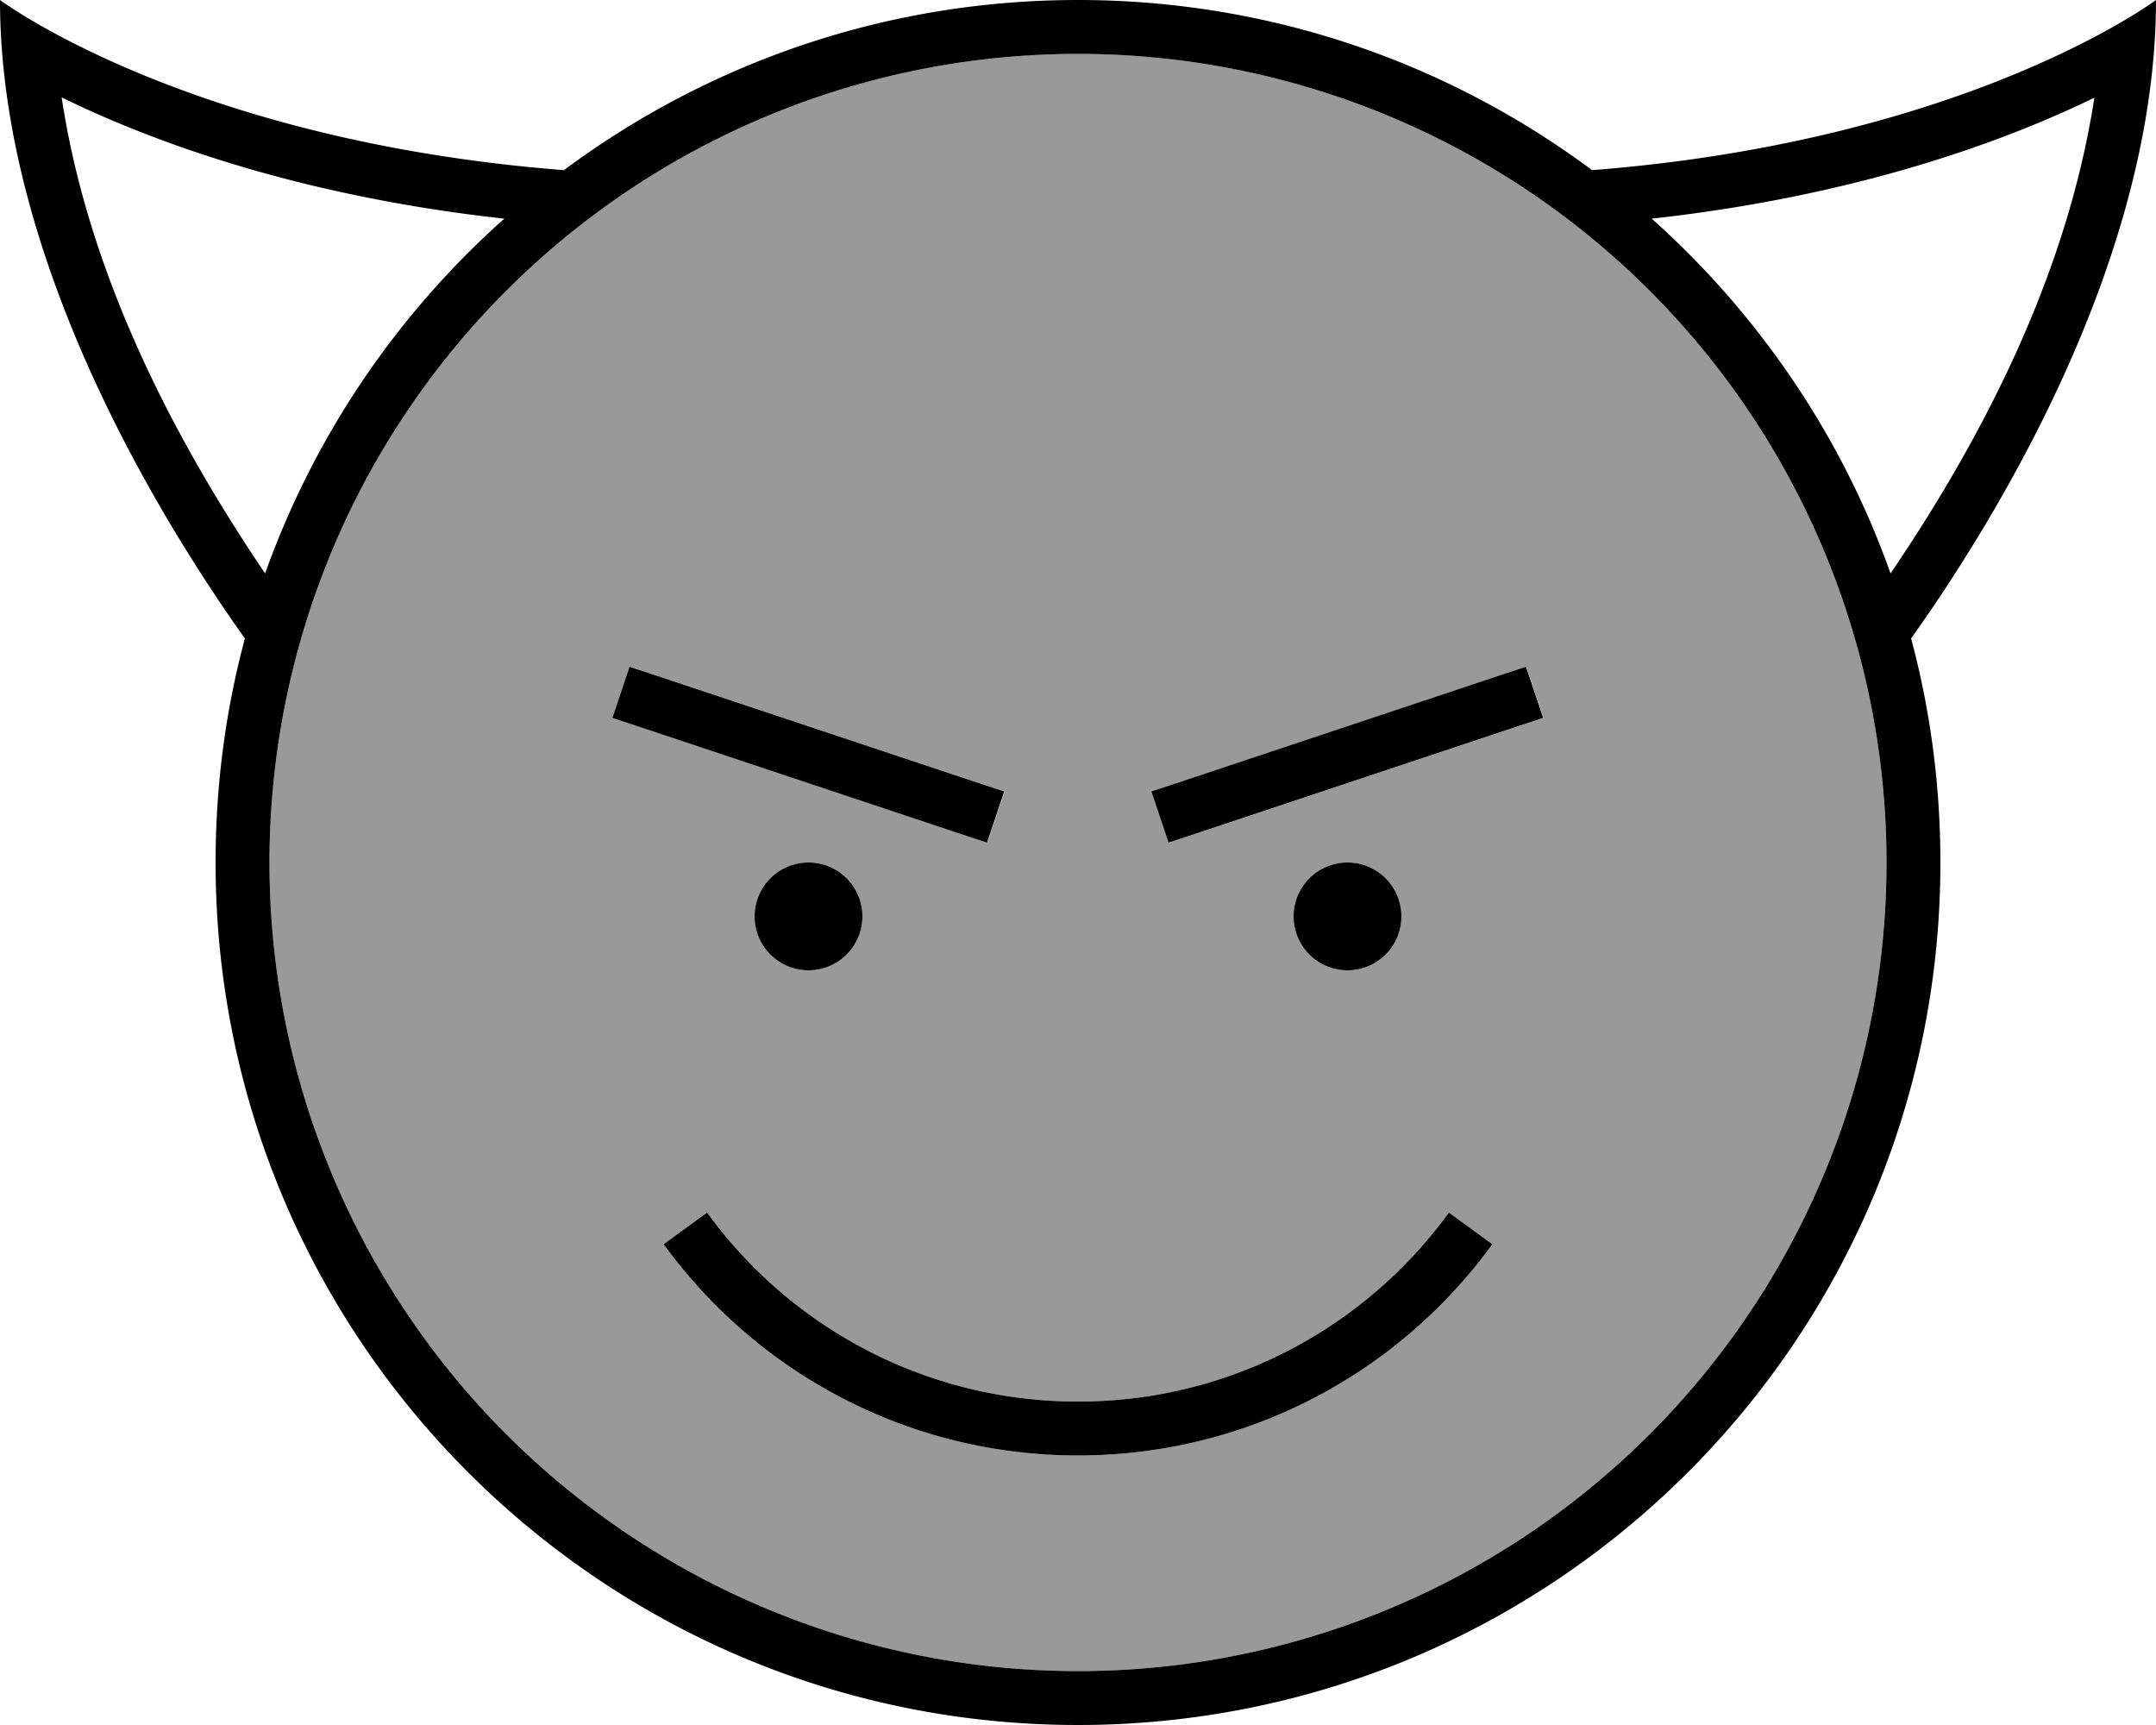 <svg fill="currentColor" xmlns="http://www.w3.org/2000/svg" viewBox="0 0 640 512"><!--! Font Awesome Pro 7.1.0 by @fontawesome - https://fontawesome.com License - https://fontawesome.com/license (Commercial License) Copyright 2025 Fonticons, Inc. --><path opacity=".4" fill="currentColor" d="M80 256a240 240 0 1 0 480 0 240 240 0 1 0 -480 0zm101.9-42.9l5.1-15.2 7.6 2.5 96 32 7.6 2.5-5.1 15.2-7.6-2.5-96-32-7.6-2.5zM197 369.3l12.9-9.4c24.7 34 64.8 56.1 110.1 56.1s85.4-22.1 110.1-56.1l12.9 9.4c-27.6 38-72.4 62.7-123 62.7s-95.4-24.7-123-62.7zM256 272a16 16 0 1 1 -32 0 16 16 0 1 1 32 0zm85.9-37.1l7.6-2.5 96-32 7.6-2.5 5.1 15.2-7.6 2.5-96 32-7.6 2.5-5.1-15.2zM416 272a16 16 0 1 1 -32 0 16 16 0 1 1 32 0z"/><path fill="currentColor" d="M167.4 50.5C210 18.8 262.8 0 320 0S430 18.8 472.6 50.5C584.2 41.8 640 0 640 0 640 77.6 591.8 155.1 567.3 189.5 573 210.7 576 233 576 256 576 397.4 461.4 512 320 512S64 397.4 64 256C64 233 67 210.7 72.7 189.5 48.2 155.1 0 77.6 0 0 0 0 55.8 41.8 167.4 50.5zM78.7 170.2C93.3 129.3 117.9 93.2 149.7 64.9 88 58.1 44.2 41.6 18.3 28.9 26 79.8 50 127.8 78.7 170.2zm482.5 0c28.8-42.4 52.7-90.4 60.5-141.2-25.9 12.6-69.8 29.1-131.4 35.9 31.7 28.3 56.4 64.4 70.9 105.3zM560 256a240 240 0 1 0 -480 0 240 240 0 1 0 480 0zM320 416c45.3 0 85.4-22.1 110.1-56.1l12.9 9.4c-27.6 38-72.4 62.7-123 62.7s-95.4-24.7-123-62.7l12.9-9.4c24.7 34 64.8 56.1 110.1 56.1zM224 272a16 16 0 1 1 32 0 16 16 0 1 1 -32 0zm176-16a16 16 0 1 1 0 32 16 16 0 1 1 0-32zM186.9 197.9l7.6 2.5 96 32 7.6 2.5-5.1 15.2-7.6-2.5-96-32-7.6-2.5 5.1-15.2zm271.2 15.2l-7.6 2.5-96 32-7.6 2.5-5.1-15.2 7.6-2.5 96-32 7.6-2.5 5.1 15.2z"/></svg>
